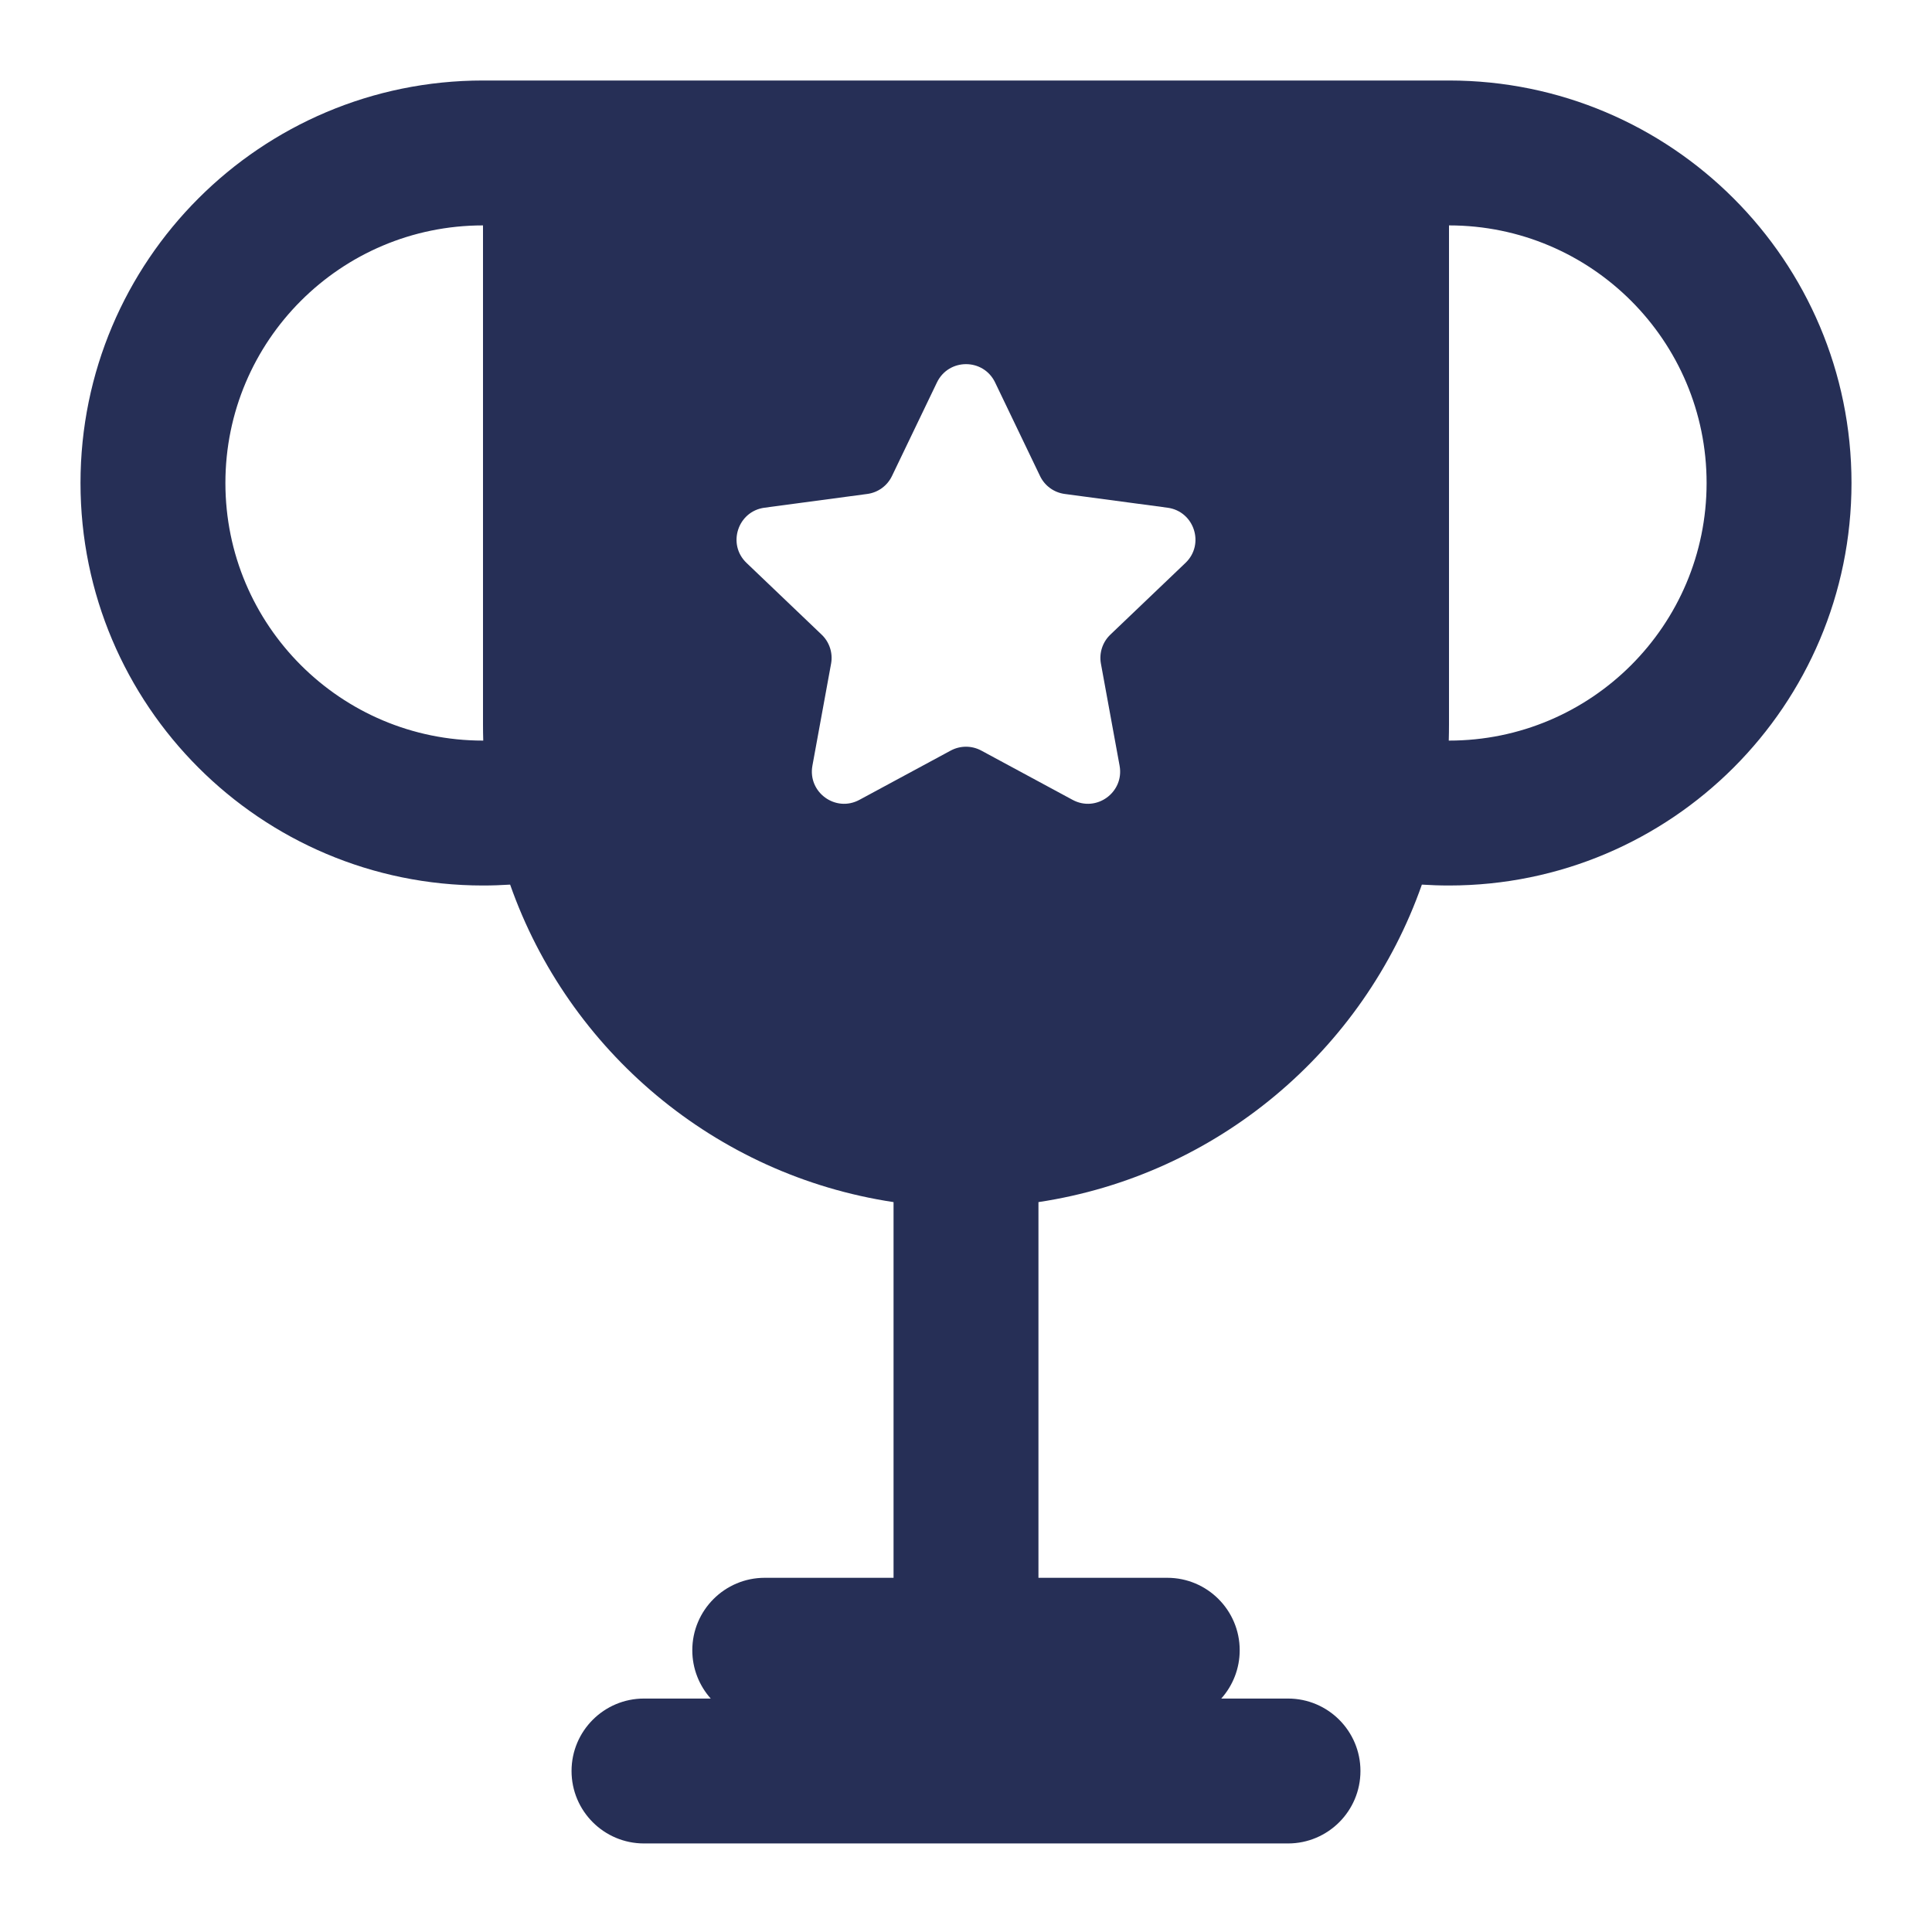 <svg width="24" height="24" viewBox="0 0 24 24" fill="none" xmlns="http://www.w3.org/2000/svg">
    <path fill-rule="evenodd" clip-rule="evenodd" d="M6 9V2.8C4.233 2.8 2.8 4.233 2.8 6C2.8 7.767 4.233 9.2 6 9.2L6.003 9.2C6.001 9.134 6 9.067 6 9ZM1 6C1 3.239 3.239 1 6 1H18C20.761 1 23 3.239 23 6C23 8.761 20.761 11 18 11C17.887 11 17.774 10.996 17.663 10.989C16.938 13.052 15.118 14.599 12.9 14.933V19.6H14.5C14.997 19.6 15.4 20.003 15.4 20.5C15.4 20.73 15.313 20.941 15.171 21.1H16C16.497 21.1 16.9 21.503 16.9 22C16.9 22.497 16.497 22.9 16 22.9H12H8C7.503 22.9 7.1 22.497 7.1 22C7.1 21.503 7.503 21.1 8 21.1H8.829C8.687 20.941 8.6 20.73 8.6 20.5C8.6 20.003 9.003 19.6 9.5 19.6H11.1V14.933C8.882 14.599 7.062 13.052 6.337 10.989C6.226 10.996 6.113 11 6 11C3.239 11 1 8.761 1 6ZM18 9C18 9.067 17.999 9.134 17.997 9.2L18 9.2C19.767 9.2 21.2 7.767 21.2 6C21.2 4.233 19.767 2.8 18 2.8V9ZM12.361 4.75C12.215 4.448 11.785 4.448 11.639 4.751L11.081 5.912C11.023 6.034 10.908 6.118 10.774 6.136L9.496 6.307C9.164 6.352 9.031 6.762 9.274 6.993L10.206 7.883C10.304 7.976 10.348 8.112 10.324 8.244L10.092 9.512C10.032 9.842 10.38 10.096 10.676 9.936L11.81 9.324C11.929 9.26 12.071 9.26 12.19 9.324L13.324 9.936C13.62 10.096 13.968 9.842 13.908 9.512L13.676 8.244C13.652 8.112 13.696 7.976 13.794 7.883L14.726 6.993C14.969 6.762 14.836 6.352 14.504 6.307L13.226 6.136C13.092 6.118 12.977 6.034 12.919 5.912L12.361 4.75Z" fill="#262F56"/>
</svg>
